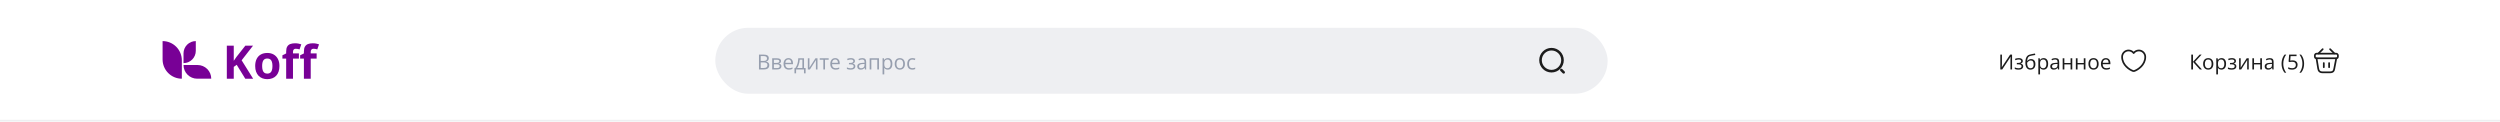 <svg width="1440" height="70" viewBox="0 0 1440 70" fill="none" xmlns="http://www.w3.org/2000/svg">
<rect width="1440" height="70" fill="white"/>
<path d="M1152.18 31.434H1153.12V36.385C1153.12 36.572 1153.11 36.777 1153.11 37C1153.11 37.219 1153.1 37.434 1153.09 37.645C1153.08 37.855 1153.07 38.047 1153.06 38.219C1153.05 38.391 1153.05 38.523 1153.04 38.617H1153.09L1157.86 31.434H1158.95V40H1158.02V35.107C1158.02 34.9 1158.02 34.682 1158.03 34.451C1158.04 34.217 1158.05 33.99 1158.05 33.772C1158.07 33.553 1158.08 33.357 1158.09 33.185C1158.1 33.01 1158.11 32.875 1158.11 32.781H1158.06L1153.29 40H1152.18V31.434ZM1162.79 33.461C1163.28 33.461 1163.69 33.527 1164.04 33.66C1164.39 33.789 1164.67 33.978 1164.86 34.228C1165.05 34.478 1165.14 34.783 1165.14 35.143C1165.14 35.529 1165.04 35.838 1164.83 36.068C1164.62 36.299 1164.33 36.465 1163.96 36.566V36.613C1164.22 36.684 1164.45 36.785 1164.66 36.918C1164.88 37.047 1165.05 37.219 1165.17 37.434C1165.3 37.645 1165.37 37.908 1165.37 38.225C1165.37 38.584 1165.27 38.908 1165.07 39.197C1164.88 39.482 1164.58 39.707 1164.18 39.871C1163.79 40.035 1163.28 40.117 1162.67 40.117C1162.37 40.117 1162.09 40.1 1161.82 40.065C1161.55 40.033 1161.3 39.986 1161.08 39.924C1160.87 39.861 1160.67 39.787 1160.51 39.701V38.816C1160.78 38.949 1161.1 39.066 1161.47 39.168C1161.84 39.27 1162.23 39.32 1162.66 39.32C1162.99 39.32 1163.28 39.283 1163.54 39.209C1163.81 39.131 1164.01 39.008 1164.17 38.84C1164.32 38.668 1164.4 38.443 1164.4 38.166C1164.4 37.912 1164.33 37.703 1164.2 37.539C1164.06 37.371 1163.85 37.248 1163.58 37.17C1163.31 37.088 1162.97 37.047 1162.55 37.047H1161.69V36.25H1162.4C1162.95 36.25 1163.39 36.172 1163.72 36.016C1164.05 35.859 1164.21 35.596 1164.21 35.225C1164.21 34.904 1164.09 34.666 1163.83 34.51C1163.58 34.35 1163.21 34.27 1162.74 34.27C1162.39 34.27 1162.08 34.307 1161.81 34.381C1161.54 34.451 1161.25 34.553 1160.94 34.685L1160.59 33.906C1160.93 33.758 1161.28 33.647 1161.65 33.572C1162.01 33.498 1162.4 33.461 1162.79 33.461ZM1166.61 36.145C1166.61 35.23 1166.7 34.451 1166.87 33.807C1167.05 33.158 1167.32 32.639 1167.69 32.248C1168.06 31.854 1168.54 31.584 1169.12 31.439C1169.62 31.303 1170.12 31.186 1170.64 31.088C1171.16 30.986 1171.66 30.898 1172.15 30.824L1172.32 31.68C1172.07 31.715 1171.81 31.756 1171.54 31.803C1171.27 31.846 1171 31.893 1170.73 31.943C1170.46 31.99 1170.21 32.041 1169.97 32.096C1169.73 32.147 1169.52 32.199 1169.34 32.254C1169.01 32.344 1168.72 32.5 1168.48 32.723C1168.24 32.945 1168.05 33.252 1167.91 33.643C1167.77 34.033 1167.69 34.525 1167.66 35.119H1167.73C1167.85 34.947 1168.01 34.777 1168.21 34.609C1168.42 34.441 1168.66 34.303 1168.94 34.193C1169.22 34.08 1169.54 34.023 1169.89 34.023C1170.45 34.023 1170.91 34.145 1171.28 34.387C1171.65 34.625 1171.93 34.961 1172.12 35.395C1172.3 35.828 1172.4 36.336 1172.4 36.918C1172.4 37.617 1172.28 38.205 1172.04 38.682C1171.8 39.158 1171.46 39.518 1171.03 39.76C1170.59 39.998 1170.08 40.117 1169.5 40.117C1169.04 40.117 1168.64 40.029 1168.28 39.853C1167.92 39.678 1167.62 39.42 1167.37 39.08C1167.12 38.74 1166.94 38.324 1166.8 37.832C1166.67 37.34 1166.61 36.777 1166.61 36.145ZM1169.57 39.309C1169.95 39.309 1170.26 39.23 1170.53 39.074C1170.8 38.918 1171.01 38.672 1171.15 38.336C1171.3 37.996 1171.37 37.555 1171.37 37.012C1171.37 36.332 1171.24 35.801 1170.98 35.418C1170.72 35.031 1170.31 34.838 1169.74 34.838C1169.38 34.838 1169.06 34.914 1168.77 35.066C1168.48 35.215 1168.24 35.393 1168.04 35.6C1167.84 35.807 1167.7 35.992 1167.61 36.156C1167.61 36.555 1167.63 36.941 1167.69 37.316C1167.75 37.691 1167.85 38.029 1168 38.33C1168.14 38.631 1168.34 38.869 1168.6 39.045C1168.85 39.221 1169.18 39.309 1169.57 39.309ZM1177.1 33.461C1177.9 33.461 1178.54 33.736 1179.01 34.287C1179.49 34.838 1179.73 35.666 1179.73 36.772C1179.73 37.502 1179.62 38.115 1179.4 38.611C1179.18 39.107 1178.87 39.482 1178.47 39.736C1178.08 39.99 1177.61 40.117 1177.07 40.117C1176.73 40.117 1176.44 40.072 1176.18 39.982C1175.92 39.893 1175.7 39.772 1175.52 39.619C1175.33 39.467 1175.18 39.301 1175.06 39.121H1174.99C1175 39.273 1175.01 39.457 1175.03 39.672C1175.05 39.887 1175.06 40.074 1175.06 40.234V42.871H1174.08V33.578H1174.88L1175.01 34.527H1175.06C1175.18 34.332 1175.34 34.154 1175.52 33.994C1175.7 33.83 1175.91 33.701 1176.17 33.607C1176.43 33.51 1176.74 33.461 1177.1 33.461ZM1176.93 34.281C1176.48 34.281 1176.12 34.367 1175.85 34.539C1175.58 34.711 1175.38 34.969 1175.26 35.312C1175.13 35.652 1175.07 36.08 1175.06 36.596V36.783C1175.06 37.326 1175.12 37.785 1175.23 38.16C1175.36 38.535 1175.55 38.82 1175.83 39.016C1176.1 39.211 1176.47 39.309 1176.94 39.309C1177.34 39.309 1177.67 39.201 1177.94 38.986C1178.2 38.772 1178.4 38.473 1178.53 38.09C1178.66 37.703 1178.73 37.26 1178.73 36.76C1178.73 36.002 1178.58 35.4 1178.28 34.955C1177.99 34.506 1177.54 34.281 1176.93 34.281ZM1183.83 33.473C1184.6 33.473 1185.16 33.645 1185.54 33.988C1185.91 34.332 1186.09 34.881 1186.09 35.635V40H1185.38L1185.2 39.051H1185.15C1184.97 39.285 1184.78 39.482 1184.59 39.643C1184.39 39.799 1184.16 39.918 1183.91 40C1183.65 40.078 1183.34 40.117 1182.97 40.117C1182.58 40.117 1182.23 40.049 1181.93 39.912C1181.62 39.775 1181.39 39.568 1181.21 39.291C1181.04 39.014 1180.95 38.662 1180.95 38.236C1180.95 37.596 1181.21 37.103 1181.71 36.76C1182.22 36.416 1183 36.228 1184.04 36.197L1185.14 36.15V35.758C1185.14 35.203 1185.02 34.815 1184.79 34.592C1184.55 34.369 1184.21 34.258 1183.78 34.258C1183.44 34.258 1183.12 34.307 1182.82 34.404C1182.51 34.502 1182.22 34.617 1181.95 34.75L1181.65 34.012C1181.94 33.863 1182.27 33.736 1182.65 33.631C1183.02 33.525 1183.42 33.473 1183.83 33.473ZM1185.13 36.836L1184.15 36.877C1183.35 36.908 1182.79 37.039 1182.46 37.27C1182.13 37.5 1181.97 37.826 1181.97 38.248C1181.97 38.615 1182.08 38.887 1182.3 39.062C1182.52 39.238 1182.82 39.326 1183.19 39.326C1183.76 39.326 1184.22 39.168 1184.59 38.852C1184.95 38.535 1185.13 38.06 1185.13 37.428V36.836ZM1189.07 33.578V36.273H1192.65V33.578H1193.63V40H1192.65V37.1H1189.07V40H1188.1V33.578H1189.07ZM1196.67 33.578V36.273H1200.25V33.578H1201.22V40H1200.25V37.1H1196.67V40H1195.69V33.578H1196.67ZM1208.82 36.777C1208.82 37.305 1208.75 37.775 1208.62 38.19C1208.48 38.603 1208.28 38.953 1208.02 39.238C1207.77 39.523 1207.45 39.742 1207.09 39.895C1206.72 40.043 1206.31 40.117 1205.85 40.117C1205.42 40.117 1205.03 40.043 1204.67 39.895C1204.31 39.742 1204 39.523 1203.74 39.238C1203.48 38.953 1203.28 38.603 1203.14 38.19C1203 37.775 1202.93 37.305 1202.93 36.777C1202.93 36.074 1203.04 35.477 1203.28 34.984C1203.52 34.488 1203.86 34.111 1204.3 33.853C1204.75 33.592 1205.28 33.461 1205.89 33.461C1206.48 33.461 1206.99 33.592 1207.43 33.853C1207.87 34.115 1208.21 34.494 1208.45 34.99C1208.7 35.482 1208.82 36.078 1208.82 36.777ZM1203.93 36.777C1203.93 37.293 1204 37.74 1204.14 38.119C1204.28 38.498 1204.49 38.791 1204.77 38.998C1205.06 39.205 1205.42 39.309 1205.87 39.309C1206.32 39.309 1206.68 39.205 1206.97 38.998C1207.26 38.791 1207.47 38.498 1207.61 38.119C1207.74 37.74 1207.81 37.293 1207.81 36.777C1207.81 36.266 1207.74 35.824 1207.61 35.453C1207.47 35.078 1207.26 34.789 1206.97 34.586C1206.69 34.383 1206.32 34.281 1205.87 34.281C1205.2 34.281 1204.71 34.502 1204.4 34.943C1204.09 35.385 1203.93 35.996 1203.93 36.777ZM1212.97 33.461C1213.52 33.461 1213.99 33.582 1214.38 33.824C1214.77 34.066 1215.07 34.406 1215.28 34.844C1215.48 35.277 1215.59 35.785 1215.59 36.367V36.971H1211.15C1211.16 37.725 1211.35 38.299 1211.71 38.693C1212.08 39.088 1212.59 39.285 1213.25 39.285C1213.66 39.285 1214.02 39.248 1214.33 39.174C1214.64 39.1 1214.96 38.99 1215.3 38.846V39.701C1214.98 39.846 1214.65 39.951 1214.33 40.018C1214.02 40.084 1213.64 40.117 1213.21 40.117C1212.59 40.117 1212.05 39.992 1211.59 39.742C1211.13 39.488 1210.78 39.117 1210.53 38.629C1210.27 38.141 1210.14 37.543 1210.14 36.836C1210.14 36.145 1210.26 35.547 1210.49 35.043C1210.72 34.535 1211.05 34.145 1211.47 33.871C1211.9 33.598 1212.4 33.461 1212.97 33.461ZM1212.96 34.258C1212.44 34.258 1212.03 34.428 1211.72 34.768C1211.41 35.107 1211.23 35.582 1211.17 36.191H1214.57C1214.56 35.809 1214.5 35.473 1214.39 35.184C1214.27 34.891 1214.1 34.664 1213.87 34.504C1213.63 34.34 1213.33 34.258 1212.96 34.258Z" fill="#1C1C1C"/>
<path d="M1229.41 40.873C1229.19 40.953 1228.81 40.953 1228.59 40.873C1226.65 40.213 1222.33 37.46 1222.33 32.793C1222.33 30.733 1223.99 29.067 1226.04 29.067C1227.25 29.067 1228.33 29.653 1229 30.56C1229.67 29.653 1230.75 29.067 1231.96 29.067C1234.01 29.067 1235.67 30.733 1235.67 32.793C1235.67 37.46 1231.35 40.213 1229.41 40.873Z" stroke="#1C1C1C" stroke-linecap="round" stroke-linejoin="round"/>
<path d="M1268.31 40H1267.11L1263.17 35.652V40H1262.17V31.434H1263.17V35.582L1267.01 31.434H1268.15L1264.36 35.594L1268.31 40ZM1274.89 36.777C1274.89 37.305 1274.82 37.775 1274.68 38.19C1274.54 38.603 1274.35 38.953 1274.09 39.238C1273.83 39.523 1273.52 39.742 1273.15 39.895C1272.79 40.043 1272.38 40.117 1271.92 40.117C1271.49 40.117 1271.09 40.043 1270.73 39.895C1270.38 39.742 1270.07 39.523 1269.81 39.238C1269.55 38.953 1269.35 38.603 1269.2 38.19C1269.06 37.775 1268.99 37.305 1268.99 36.777C1268.99 36.074 1269.11 35.477 1269.35 34.984C1269.59 34.488 1269.93 34.111 1270.37 33.853C1270.81 33.592 1271.34 33.461 1271.96 33.461C1272.54 33.461 1273.05 33.592 1273.49 33.853C1273.93 34.115 1274.28 34.494 1274.52 34.99C1274.76 35.482 1274.89 36.078 1274.89 36.777ZM1270 36.777C1270 37.293 1270.07 37.74 1270.21 38.119C1270.34 38.498 1270.55 38.791 1270.84 38.998C1271.12 39.205 1271.49 39.309 1271.94 39.309C1272.38 39.309 1272.75 39.205 1273.04 38.998C1273.32 38.791 1273.54 38.498 1273.67 38.119C1273.81 37.74 1273.88 37.293 1273.88 36.777C1273.88 36.266 1273.81 35.824 1273.67 35.453C1273.54 35.078 1273.33 34.789 1273.04 34.586C1272.76 34.383 1272.39 34.281 1271.93 34.281C1271.27 34.281 1270.78 34.502 1270.46 34.943C1270.15 35.385 1270 35.996 1270 36.777ZM1279.59 33.461C1280.39 33.461 1281.03 33.736 1281.5 34.287C1281.98 34.838 1282.22 35.666 1282.22 36.772C1282.22 37.502 1282.11 38.115 1281.89 38.611C1281.67 39.107 1281.36 39.482 1280.96 39.736C1280.57 39.99 1280.1 40.117 1279.56 40.117C1279.22 40.117 1278.92 40.072 1278.67 39.982C1278.41 39.893 1278.19 39.772 1278 39.619C1277.82 39.467 1277.67 39.301 1277.55 39.121H1277.48C1277.49 39.273 1277.5 39.457 1277.52 39.672C1277.54 39.887 1277.55 40.074 1277.55 40.234V42.871H1276.57V33.578H1277.37L1277.5 34.527H1277.55C1277.67 34.332 1277.82 34.154 1278 33.994C1278.18 33.83 1278.4 33.701 1278.66 33.607C1278.92 33.51 1279.23 33.461 1279.59 33.461ZM1279.42 34.281C1278.97 34.281 1278.61 34.367 1278.34 34.539C1278.07 34.711 1277.87 34.969 1277.75 35.312C1277.62 35.652 1277.55 36.08 1277.55 36.596V36.783C1277.55 37.326 1277.61 37.785 1277.72 38.16C1277.84 38.535 1278.04 38.82 1278.31 39.016C1278.59 39.211 1278.96 39.309 1279.43 39.309C1279.83 39.309 1280.16 39.201 1280.42 38.986C1280.69 38.772 1280.89 38.473 1281.02 38.09C1281.15 37.703 1281.21 37.26 1281.21 36.76C1281.21 36.002 1281.07 35.4 1280.77 34.955C1280.48 34.506 1280.03 34.281 1279.42 34.281ZM1285.57 33.461C1286.05 33.461 1286.46 33.527 1286.82 33.66C1287.17 33.789 1287.44 33.978 1287.63 34.228C1287.82 34.478 1287.92 34.783 1287.92 35.143C1287.92 35.529 1287.81 35.838 1287.6 36.068C1287.39 36.299 1287.1 36.465 1286.73 36.566V36.613C1286.99 36.684 1287.23 36.785 1287.44 36.918C1287.65 37.047 1287.82 37.219 1287.95 37.434C1288.08 37.645 1288.14 37.908 1288.14 38.225C1288.14 38.584 1288.04 38.908 1287.85 39.197C1287.65 39.482 1287.36 39.707 1286.96 39.871C1286.56 40.035 1286.05 40.117 1285.45 40.117C1285.14 40.117 1284.86 40.1 1284.59 40.065C1284.32 40.033 1284.08 39.986 1283.86 39.924C1283.64 39.861 1283.45 39.787 1283.28 39.701V38.816C1283.56 38.949 1283.88 39.066 1284.24 39.168C1284.61 39.27 1285.01 39.32 1285.43 39.32C1285.76 39.32 1286.06 39.283 1286.32 39.209C1286.58 39.131 1286.79 39.008 1286.94 38.84C1287.1 38.668 1287.17 38.443 1287.17 38.166C1287.17 37.912 1287.11 37.703 1286.97 37.539C1286.83 37.371 1286.63 37.248 1286.35 37.17C1286.08 37.088 1285.74 37.047 1285.33 37.047H1284.47V36.25H1285.18C1285.73 36.25 1286.17 36.172 1286.49 36.016C1286.82 35.859 1286.99 35.596 1286.99 35.225C1286.99 34.904 1286.86 34.666 1286.61 34.51C1286.35 34.35 1285.99 34.27 1285.52 34.27C1285.16 34.27 1284.85 34.307 1284.58 34.381C1284.31 34.451 1284.02 34.553 1283.71 34.685L1283.37 33.906C1283.7 33.758 1284.05 33.647 1284.42 33.572C1284.79 33.498 1285.17 33.461 1285.57 33.461ZM1290.64 33.578V37.615C1290.64 37.693 1290.64 37.795 1290.64 37.92C1290.63 38.041 1290.63 38.172 1290.62 38.312C1290.61 38.449 1290.6 38.582 1290.6 38.711C1290.59 38.836 1290.59 38.94 1290.58 39.022L1294.08 33.578H1295.28V40H1294.37V36.062C1294.37 35.938 1294.37 35.777 1294.38 35.582C1294.38 35.387 1294.38 35.195 1294.39 35.008C1294.4 34.816 1294.41 34.668 1294.41 34.562L1290.92 40H1289.72V33.578H1290.64ZM1298.32 33.578V36.273H1301.9V33.578H1302.88V40H1301.9V37.1H1298.32V40H1297.35V33.578H1298.32ZM1307.34 33.473C1308.11 33.473 1308.68 33.645 1309.05 33.988C1309.42 34.332 1309.6 34.881 1309.6 35.635V40H1308.89L1308.71 39.051H1308.66C1308.48 39.285 1308.29 39.482 1308.1 39.643C1307.9 39.799 1307.68 39.918 1307.42 40C1307.16 40.078 1306.85 40.117 1306.48 40.117C1306.09 40.117 1305.74 40.049 1305.44 39.912C1305.14 39.775 1304.9 39.568 1304.72 39.291C1304.55 39.014 1304.46 38.662 1304.46 38.236C1304.46 37.596 1304.72 37.103 1305.23 36.76C1305.73 36.416 1306.51 36.228 1307.55 36.197L1308.65 36.15V35.758C1308.65 35.203 1308.54 34.815 1308.3 34.592C1308.06 34.369 1307.72 34.258 1307.29 34.258C1306.95 34.258 1306.63 34.307 1306.33 34.404C1306.02 34.502 1305.73 34.617 1305.46 34.75L1305.16 34.012C1305.45 33.863 1305.78 33.736 1306.16 33.631C1306.53 33.525 1306.93 33.473 1307.34 33.473ZM1308.64 36.836L1307.66 36.877C1306.86 36.908 1306.3 37.039 1305.97 37.27C1305.64 37.5 1305.48 37.826 1305.48 38.248C1305.48 38.615 1305.59 38.887 1305.81 39.062C1306.04 39.238 1306.33 39.326 1306.7 39.326C1307.27 39.326 1307.73 39.168 1308.1 38.852C1308.46 38.535 1308.64 38.06 1308.64 37.428V36.836ZM1314.18 36.713C1314.18 36.053 1314.24 35.41 1314.37 34.785C1314.5 34.16 1314.69 33.565 1314.95 32.998C1315.21 32.432 1315.54 31.91 1315.94 31.434H1316.88C1316.31 32.176 1315.88 33 1315.6 33.906C1315.31 34.812 1315.17 35.744 1315.17 36.701C1315.17 37.326 1315.23 37.943 1315.36 38.553C1315.49 39.158 1315.68 39.742 1315.93 40.305C1316.18 40.867 1316.49 41.398 1316.86 41.898H1315.94C1315.54 41.43 1315.21 40.918 1314.95 40.363C1314.69 39.812 1314.5 39.228 1314.37 38.611C1314.24 37.994 1314.18 37.361 1314.18 36.713ZM1320.54 34.762C1321.12 34.762 1321.62 34.861 1322.05 35.06C1322.48 35.256 1322.82 35.541 1323.05 35.916C1323.29 36.291 1323.41 36.746 1323.41 37.281C1323.41 37.867 1323.28 38.373 1323.03 38.799C1322.77 39.221 1322.41 39.547 1321.93 39.777C1321.46 40.004 1320.88 40.117 1320.22 40.117C1319.78 40.117 1319.36 40.078 1318.98 40C1318.6 39.922 1318.27 39.805 1318.01 39.648V38.723C1318.3 38.895 1318.64 39.031 1319.05 39.133C1319.46 39.234 1319.85 39.285 1320.23 39.285C1320.67 39.285 1321.04 39.217 1321.37 39.08C1321.7 38.94 1321.95 38.728 1322.13 38.447C1322.31 38.162 1322.41 37.805 1322.41 37.375C1322.41 36.805 1322.23 36.365 1321.88 36.057C1321.53 35.744 1320.98 35.588 1320.23 35.588C1319.98 35.588 1319.72 35.607 1319.43 35.647C1319.14 35.685 1318.9 35.728 1318.71 35.775L1318.22 35.453L1318.55 31.434H1322.81V32.324H1319.38L1319.17 34.908C1319.31 34.877 1319.51 34.846 1319.74 34.815C1319.97 34.779 1320.24 34.762 1320.54 34.762ZM1327.16 36.701C1327.16 37.353 1327.1 37.99 1326.97 38.611C1326.85 39.228 1326.65 39.815 1326.39 40.369C1326.13 40.924 1325.8 41.434 1325.4 41.898H1324.48C1324.86 41.402 1325.17 40.871 1325.42 40.305C1325.67 39.738 1325.86 39.152 1325.99 38.547C1326.12 37.938 1326.18 37.32 1326.18 36.695C1326.18 36.059 1326.12 35.432 1325.99 34.815C1325.86 34.197 1325.67 33.603 1325.41 33.033C1325.16 32.463 1324.85 31.93 1324.47 31.434H1325.4C1325.8 31.914 1326.13 32.438 1326.39 33.004C1326.65 33.566 1326.85 34.16 1326.97 34.785C1327.1 35.406 1327.16 36.045 1327.16 36.701Z" fill="#1C1C1C"/>
<path d="M1337.87 28.333L1335.46 30.753" stroke="#1C1C1C" stroke-miterlimit="10" stroke-linecap="round" stroke-linejoin="round"/>
<path d="M1342.13 28.333L1344.54 30.753" stroke="#1C1C1C" stroke-miterlimit="10" stroke-linecap="round" stroke-linejoin="round"/>
<path d="M1333.33 32.233C1333.33 31 1333.99 30.9 1334.81 30.9H1345.19C1346.01 30.9 1346.67 31 1346.67 32.233C1346.67 33.667 1346.01 33.567 1345.19 33.567H1334.81C1333.99 33.567 1333.33 33.667 1333.33 32.233Z" stroke="#1C1C1C"/>
<path d="M1338.51 36.333V38.7" stroke="#1C1C1C" stroke-linecap="round"/>
<path d="M1341.57 36.333V38.7" stroke="#1C1C1C" stroke-linecap="round"/>
<path d="M1334.33 33.667L1335.27 39.427C1335.49 40.72 1336 41.667 1337.91 41.667H1341.93C1344 41.667 1344.31 40.76 1344.55 39.507L1345.67 33.667" stroke="#1C1C1C" stroke-linecap="round"/>
<g clip-path="url(#clip0_6_1821)">
<path d="M93.649 23.667C96.591 23.667 99.412 24.837 101.492 26.921C103.571 29.004 104.74 31.83 104.74 34.777V45.333C101.798 45.333 98.978 44.163 96.898 42.079C94.818 39.996 93.649 37.17 93.649 34.224V23.667Z" fill="#780096"/>
<path d="M105.708 36.351V30.745C105.708 29.815 105.891 28.894 106.246 28.035C106.602 27.176 107.122 26.396 107.779 25.739C108.435 25.081 109.215 24.56 110.072 24.204C110.93 23.849 111.849 23.666 112.778 23.667V29.274C112.778 30.204 112.595 31.125 112.239 31.984C111.884 32.843 111.363 33.623 110.707 34.28C110.05 34.937 109.271 35.459 108.413 35.814C107.555 36.169 106.636 36.352 105.708 36.351Z" fill="#780096"/>
<path d="M105.708 37.446H113.81C115.897 37.446 117.898 38.276 119.374 39.754C120.85 41.232 121.679 43.237 121.679 45.328H113.576C111.49 45.328 109.488 44.497 108.013 43.019C106.537 41.541 105.708 39.536 105.708 37.446Z" fill="#780096"/>
</g>
<path d="M145.803 45.333H141.268L136.333 37.312L134.645 38.536V45.333H130.651V26.297H134.645V35.008C134.912 34.635 135.174 34.261 135.431 33.888C135.689 33.515 135.951 33.142 136.217 32.768L141.319 26.297H145.751L139.18 34.721L145.803 45.333Z" fill="#780096"/>
<path d="M160.954 38.029C160.954 39.244 160.791 40.32 160.464 41.258C160.147 42.195 159.679 42.99 159.06 43.641C158.45 44.283 157.712 44.769 156.844 45.099C155.985 45.429 155.015 45.594 153.932 45.594C152.919 45.594 151.987 45.429 151.137 45.099C150.295 44.769 149.56 44.283 148.933 43.641C148.315 42.99 147.834 42.195 147.49 41.258C147.155 40.32 146.988 39.244 146.988 38.029C146.988 36.414 147.271 35.047 147.838 33.927C148.405 32.807 149.213 31.957 150.26 31.375C151.308 30.793 152.558 30.503 154.01 30.503C155.358 30.503 156.552 30.793 157.591 31.375C158.639 31.957 159.459 32.807 160.052 33.927C160.653 35.047 160.954 36.414 160.954 38.029ZM150.995 38.029C150.995 38.983 151.098 39.786 151.304 40.438C151.51 41.089 151.832 41.579 152.27 41.909C152.708 42.239 153.28 42.404 153.984 42.404C154.68 42.404 155.242 42.239 155.672 41.909C156.11 41.579 156.427 41.089 156.625 40.438C156.831 39.786 156.934 38.983 156.934 38.029C156.934 37.065 156.831 36.267 156.625 35.633C156.427 34.99 156.11 34.509 155.672 34.188C155.234 33.866 154.662 33.706 153.958 33.706C152.919 33.706 152.163 34.066 151.691 34.786C151.227 35.507 150.995 36.588 150.995 38.029Z" fill="#780096"/>
<path d="M172.163 33.758H168.762V45.333H164.832V33.758H162.668V31.844L164.832 30.776V29.708C164.832 28.467 165.038 27.503 165.45 26.818C165.871 26.123 166.46 25.637 167.216 25.359C167.98 25.073 168.882 24.93 169.921 24.93C170.686 24.93 171.381 24.995 172.008 25.125C172.635 25.247 173.146 25.385 173.541 25.542L172.537 28.458C172.236 28.363 171.91 28.276 171.557 28.198C171.205 28.12 170.801 28.081 170.346 28.081C169.797 28.081 169.393 28.25 169.135 28.588C168.886 28.918 168.762 29.344 168.762 29.865V30.776H172.163V33.758ZM182.38 33.758H178.978V45.333H175.049V33.758H172.884V31.844L175.049 30.776V29.708C175.049 28.467 175.255 27.503 175.667 26.818C176.088 26.123 176.676 25.637 177.432 25.359C178.197 25.073 179.099 24.93 180.138 24.93C180.902 24.93 181.598 24.995 182.225 25.125C182.852 25.247 183.363 25.385 183.758 25.542L182.753 28.458C182.453 28.363 182.126 28.276 181.774 28.198C181.422 28.12 181.018 28.081 180.563 28.081C180.013 28.081 179.61 28.25 179.352 28.588C179.103 28.918 178.978 29.344 178.978 29.865V30.776H182.38V33.758Z" fill="#780096"/>
<rect x="412" y="16" width="514" height="38" rx="19" fill="#EEEFF2"/>
<path d="M437.172 31.434H439.598C440.668 31.434 441.473 31.594 442.012 31.914C442.551 32.234 442.82 32.779 442.82 33.549C442.82 33.881 442.756 34.18 442.627 34.445C442.502 34.707 442.318 34.924 442.076 35.096C441.834 35.268 441.535 35.387 441.18 35.453V35.512C441.555 35.57 441.887 35.678 442.176 35.834C442.465 35.99 442.691 36.209 442.855 36.49C443.02 36.772 443.102 37.129 443.102 37.562C443.102 38.09 442.979 38.535 442.732 38.898C442.49 39.262 442.146 39.537 441.701 39.725C441.256 39.908 440.729 40 440.119 40H437.172V31.434ZM438.168 35.107H439.809C440.555 35.107 441.07 34.984 441.355 34.738C441.645 34.492 441.789 34.133 441.789 33.66C441.789 33.172 441.617 32.82 441.273 32.605C440.934 32.391 440.391 32.283 439.645 32.283H438.168V35.107ZM438.168 35.945V39.15H439.949C440.711 39.15 441.25 39.002 441.566 38.705C441.883 38.404 442.041 38 442.041 37.492C442.041 37.168 441.969 36.891 441.824 36.66C441.684 36.43 441.453 36.254 441.133 36.133C440.816 36.008 440.393 35.945 439.861 35.945H438.168ZM449.887 35.19C449.887 35.592 449.77 35.906 449.535 36.133C449.301 36.355 448.998 36.506 448.627 36.584V36.631C449.029 36.685 449.375 36.83 449.664 37.065C449.957 37.295 450.104 37.648 450.104 38.125C450.104 38.492 450.016 38.816 449.84 39.098C449.664 39.379 449.389 39.6 449.014 39.76C448.639 39.92 448.15 40 447.549 40H444.783V33.578H447.525C447.986 33.578 448.393 33.631 448.744 33.736C449.1 33.838 449.379 34.006 449.582 34.24C449.785 34.475 449.887 34.791 449.887 35.19ZM449.09 38.125C449.09 37.746 448.945 37.473 448.656 37.305C448.371 37.137 447.955 37.053 447.408 37.053H445.762V39.209H447.432C447.971 39.209 448.381 39.127 448.662 38.963C448.947 38.795 449.09 38.516 449.09 38.125ZM448.896 35.301C448.896 34.996 448.785 34.77 448.562 34.621C448.34 34.469 447.975 34.393 447.467 34.393H445.762V36.238H447.297C447.824 36.238 448.223 36.162 448.492 36.01C448.762 35.857 448.896 35.621 448.896 35.301ZM454.146 33.461C454.693 33.461 455.162 33.582 455.553 33.824C455.943 34.066 456.242 34.406 456.449 34.844C456.656 35.277 456.76 35.785 456.76 36.367V36.971H452.324C452.336 37.725 452.523 38.299 452.887 38.693C453.25 39.088 453.762 39.285 454.422 39.285C454.828 39.285 455.188 39.248 455.5 39.174C455.812 39.1 456.137 38.99 456.473 38.846V39.701C456.148 39.846 455.826 39.951 455.506 40.018C455.189 40.084 454.814 40.117 454.381 40.117C453.764 40.117 453.225 39.992 452.764 39.742C452.307 39.488 451.951 39.117 451.697 38.629C451.443 38.141 451.316 37.543 451.316 36.836C451.316 36.145 451.432 35.547 451.662 35.043C451.896 34.535 452.225 34.145 452.646 33.871C453.072 33.598 453.572 33.461 454.146 33.461ZM454.135 34.258C453.615 34.258 453.201 34.428 452.893 34.768C452.584 35.107 452.4 35.582 452.342 36.191H455.74C455.736 35.809 455.676 35.473 455.559 35.184C455.445 34.891 455.271 34.664 455.037 34.504C454.803 34.34 454.502 34.258 454.135 34.258ZM463.117 33.578V39.174H464.037V42.221H463.094V40H458.547V42.221H457.615V39.174H458.119C458.486 38.666 458.791 38.109 459.033 37.504C459.275 36.898 459.459 36.264 459.584 35.6C459.709 34.932 459.775 34.258 459.783 33.578H463.117ZM462.174 34.352H460.65C460.615 34.922 460.531 35.502 460.398 36.092C460.27 36.682 460.098 37.244 459.883 37.779C459.668 38.31 459.418 38.775 459.133 39.174H462.174V34.352ZM466.24 33.578V37.615C466.24 37.693 466.238 37.795 466.234 37.92C466.23 38.041 466.225 38.172 466.217 38.312C466.209 38.449 466.201 38.582 466.193 38.711C466.189 38.836 466.184 38.94 466.176 39.022L469.68 33.578H470.875V40H469.967V36.062C469.967 35.938 469.969 35.777 469.973 35.582C469.977 35.387 469.982 35.195 469.99 35.008C469.998 34.816 470.004 34.668 470.008 34.562L466.516 40H465.314V33.578H466.24ZM477.32 34.404H475.205V40H474.244V34.404H472.158V33.578H477.32V34.404ZM481.064 33.461C481.611 33.461 482.08 33.582 482.471 33.824C482.861 34.066 483.16 34.406 483.367 34.844C483.574 35.277 483.678 35.785 483.678 36.367V36.971H479.242C479.254 37.725 479.441 38.299 479.805 38.693C480.168 39.088 480.68 39.285 481.34 39.285C481.746 39.285 482.105 39.248 482.418 39.174C482.73 39.1 483.055 38.99 483.391 38.846V39.701C483.066 39.846 482.744 39.951 482.424 40.018C482.107 40.084 481.732 40.117 481.299 40.117C480.682 40.117 480.143 39.992 479.682 39.742C479.225 39.488 478.869 39.117 478.615 38.629C478.361 38.141 478.234 37.543 478.234 36.836C478.234 36.145 478.35 35.547 478.58 35.043C478.814 34.535 479.143 34.145 479.564 33.871C479.99 33.598 480.49 33.461 481.064 33.461ZM481.053 34.258C480.533 34.258 480.119 34.428 479.811 34.768C479.502 35.107 479.318 35.582 479.26 36.191H482.658C482.654 35.809 482.594 35.473 482.477 35.184C482.363 34.891 482.189 34.664 481.955 34.504C481.721 34.34 481.42 34.258 481.053 34.258ZM490.1 33.461C490.58 33.461 490.996 33.527 491.348 33.66C491.699 33.789 491.971 33.978 492.162 34.228C492.354 34.478 492.449 34.783 492.449 35.143C492.449 35.529 492.344 35.838 492.133 36.068C491.922 36.299 491.631 36.465 491.26 36.566V36.613C491.521 36.684 491.758 36.785 491.969 36.918C492.184 37.047 492.354 37.219 492.479 37.434C492.607 37.645 492.672 37.908 492.672 38.225C492.672 38.584 492.574 38.908 492.379 39.197C492.184 39.482 491.887 39.707 491.488 39.871C491.09 40.035 490.586 40.117 489.977 40.117C489.676 40.117 489.391 40.1 489.121 40.065C488.852 40.033 488.607 39.986 488.389 39.924C488.17 39.861 487.979 39.787 487.814 39.701V38.816C488.088 38.949 488.408 39.066 488.775 39.168C489.143 39.27 489.539 39.32 489.965 39.32C490.293 39.32 490.588 39.283 490.85 39.209C491.111 39.131 491.318 39.008 491.471 38.84C491.627 38.668 491.705 38.443 491.705 38.166C491.705 37.912 491.637 37.703 491.5 37.539C491.363 37.371 491.158 37.248 490.885 37.17C490.615 37.088 490.273 37.047 489.859 37.047H488.998V36.25H489.707C490.258 36.25 490.697 36.172 491.025 36.016C491.354 35.859 491.518 35.596 491.518 35.225C491.518 34.904 491.391 34.666 491.137 34.51C490.883 34.35 490.52 34.27 490.047 34.27C489.695 34.27 489.385 34.307 489.115 34.381C488.846 34.451 488.555 34.553 488.242 34.685L487.896 33.906C488.232 33.758 488.584 33.647 488.951 33.572C489.318 33.498 489.701 33.461 490.1 33.461ZM496.65 33.473C497.416 33.473 497.984 33.645 498.355 33.988C498.727 34.332 498.912 34.881 498.912 35.635V40H498.203L498.016 39.051H497.969C497.789 39.285 497.602 39.482 497.406 39.643C497.211 39.799 496.984 39.918 496.727 40C496.473 40.078 496.16 40.117 495.789 40.117C495.398 40.117 495.051 40.049 494.746 39.912C494.445 39.775 494.207 39.568 494.031 39.291C493.859 39.014 493.773 38.662 493.773 38.236C493.773 37.596 494.027 37.103 494.535 36.76C495.043 36.416 495.816 36.228 496.855 36.197L497.963 36.15V35.758C497.963 35.203 497.844 34.815 497.605 34.592C497.367 34.369 497.031 34.258 496.598 34.258C496.262 34.258 495.941 34.307 495.637 34.404C495.332 34.502 495.043 34.617 494.77 34.75L494.471 34.012C494.76 33.863 495.092 33.736 495.467 33.631C495.842 33.525 496.236 33.473 496.65 33.473ZM497.951 36.836L496.973 36.877C496.172 36.908 495.607 37.039 495.279 37.27C494.951 37.5 494.787 37.826 494.787 38.248C494.787 38.615 494.898 38.887 495.121 39.062C495.344 39.238 495.639 39.326 496.006 39.326C496.576 39.326 497.043 39.168 497.406 38.852C497.77 38.535 497.951 38.06 497.951 37.428V36.836ZM506.295 33.578V40H505.316V34.416H501.895V40H500.916V33.578H506.295ZM511.375 33.461C512.176 33.461 512.814 33.736 513.291 34.287C513.768 34.838 514.006 35.666 514.006 36.772C514.006 37.502 513.896 38.115 513.678 38.611C513.459 39.107 513.15 39.482 512.752 39.736C512.357 39.99 511.891 40.117 511.352 40.117C511.012 40.117 510.713 40.072 510.455 39.982C510.197 39.893 509.977 39.772 509.793 39.619C509.609 39.467 509.457 39.301 509.336 39.121H509.266C509.277 39.273 509.291 39.457 509.307 39.672C509.326 39.887 509.336 40.074 509.336 40.234V42.871H508.357V33.578H509.16L509.289 34.527H509.336C509.461 34.332 509.613 34.154 509.793 33.994C509.973 33.83 510.191 33.701 510.449 33.607C510.711 33.51 511.02 33.461 511.375 33.461ZM511.205 34.281C510.76 34.281 510.4 34.367 510.127 34.539C509.857 34.711 509.66 34.969 509.535 35.312C509.41 35.652 509.344 36.08 509.336 36.596V36.783C509.336 37.326 509.395 37.785 509.512 38.16C509.633 38.535 509.83 38.82 510.104 39.016C510.381 39.211 510.752 39.309 511.217 39.309C511.615 39.309 511.947 39.201 512.213 38.986C512.479 38.772 512.676 38.473 512.805 38.09C512.938 37.703 513.004 37.26 513.004 36.76C513.004 36.002 512.855 35.4 512.559 34.955C512.266 34.506 511.814 34.281 511.205 34.281ZM521.242 36.777C521.242 37.305 521.174 37.775 521.037 38.19C520.9 38.603 520.703 38.953 520.445 39.238C520.188 39.523 519.875 39.742 519.508 39.895C519.145 40.043 518.732 40.117 518.271 40.117C517.842 40.117 517.447 40.043 517.088 39.895C516.732 39.742 516.424 39.523 516.162 39.238C515.904 38.953 515.703 38.603 515.559 38.19C515.418 37.775 515.348 37.305 515.348 36.777C515.348 36.074 515.467 35.477 515.705 34.984C515.943 34.488 516.283 34.111 516.725 33.853C517.17 33.592 517.699 33.461 518.312 33.461C518.898 33.461 519.41 33.592 519.848 33.853C520.289 34.115 520.631 34.494 520.873 34.99C521.119 35.482 521.242 36.078 521.242 36.777ZM516.355 36.777C516.355 37.293 516.424 37.74 516.561 38.119C516.697 38.498 516.908 38.791 517.193 38.998C517.479 39.205 517.846 39.309 518.295 39.309C518.74 39.309 519.105 39.205 519.391 38.998C519.68 38.791 519.893 38.498 520.029 38.119C520.166 37.74 520.234 37.293 520.234 36.777C520.234 36.266 520.166 35.824 520.029 35.453C519.893 35.078 519.682 34.789 519.396 34.586C519.111 34.383 518.742 34.281 518.289 34.281C517.621 34.281 517.131 34.502 516.818 34.943C516.51 35.385 516.355 35.996 516.355 36.777ZM525.496 40.117C524.918 40.117 524.408 39.998 523.967 39.76C523.525 39.522 523.182 39.158 522.936 38.67C522.689 38.182 522.566 37.566 522.566 36.824C522.566 36.047 522.695 35.412 522.953 34.92C523.215 34.424 523.574 34.057 524.031 33.818C524.488 33.58 525.008 33.461 525.59 33.461C525.91 33.461 526.219 33.494 526.516 33.56C526.816 33.623 527.062 33.703 527.254 33.801L526.961 34.615C526.766 34.537 526.539 34.467 526.281 34.404C526.027 34.342 525.789 34.31 525.566 34.31C525.121 34.31 524.75 34.406 524.453 34.598C524.16 34.789 523.939 35.07 523.791 35.441C523.646 35.812 523.574 36.27 523.574 36.812C523.574 37.332 523.645 37.775 523.785 38.143C523.93 38.51 524.143 38.791 524.424 38.986C524.709 39.178 525.064 39.273 525.49 39.273C525.83 39.273 526.137 39.238 526.41 39.168C526.684 39.094 526.932 39.008 527.154 38.91V39.777C526.939 39.887 526.699 39.971 526.434 40.029C526.172 40.088 525.859 40.117 525.496 40.117Z" fill="#969EAE"/>
<path d="M893.666 41C897.164 41 900 38.164 900 34.667C900 31.169 897.164 28.333 893.666 28.333C890.169 28.333 887.333 31.169 887.333 34.667C887.333 38.164 890.169 41 893.666 41Z" stroke="#1C1C1C" stroke-width="1.5" stroke-linecap="round" stroke-linejoin="round"/>
<path d="M900.666 41.667L899.333 40.333" stroke="#1C1C1C" stroke-width="1.5" stroke-linecap="round" stroke-linejoin="round"/>
<rect y="69" width="1440" height="1" fill="#EEEFF2"/>
<defs>
<clipPath id="clip0_6_1821">
<rect width="28.035" height="21.667" fill="white" transform="translate(93.649 23.667)"/>
</clipPath>
</defs>
</svg>
